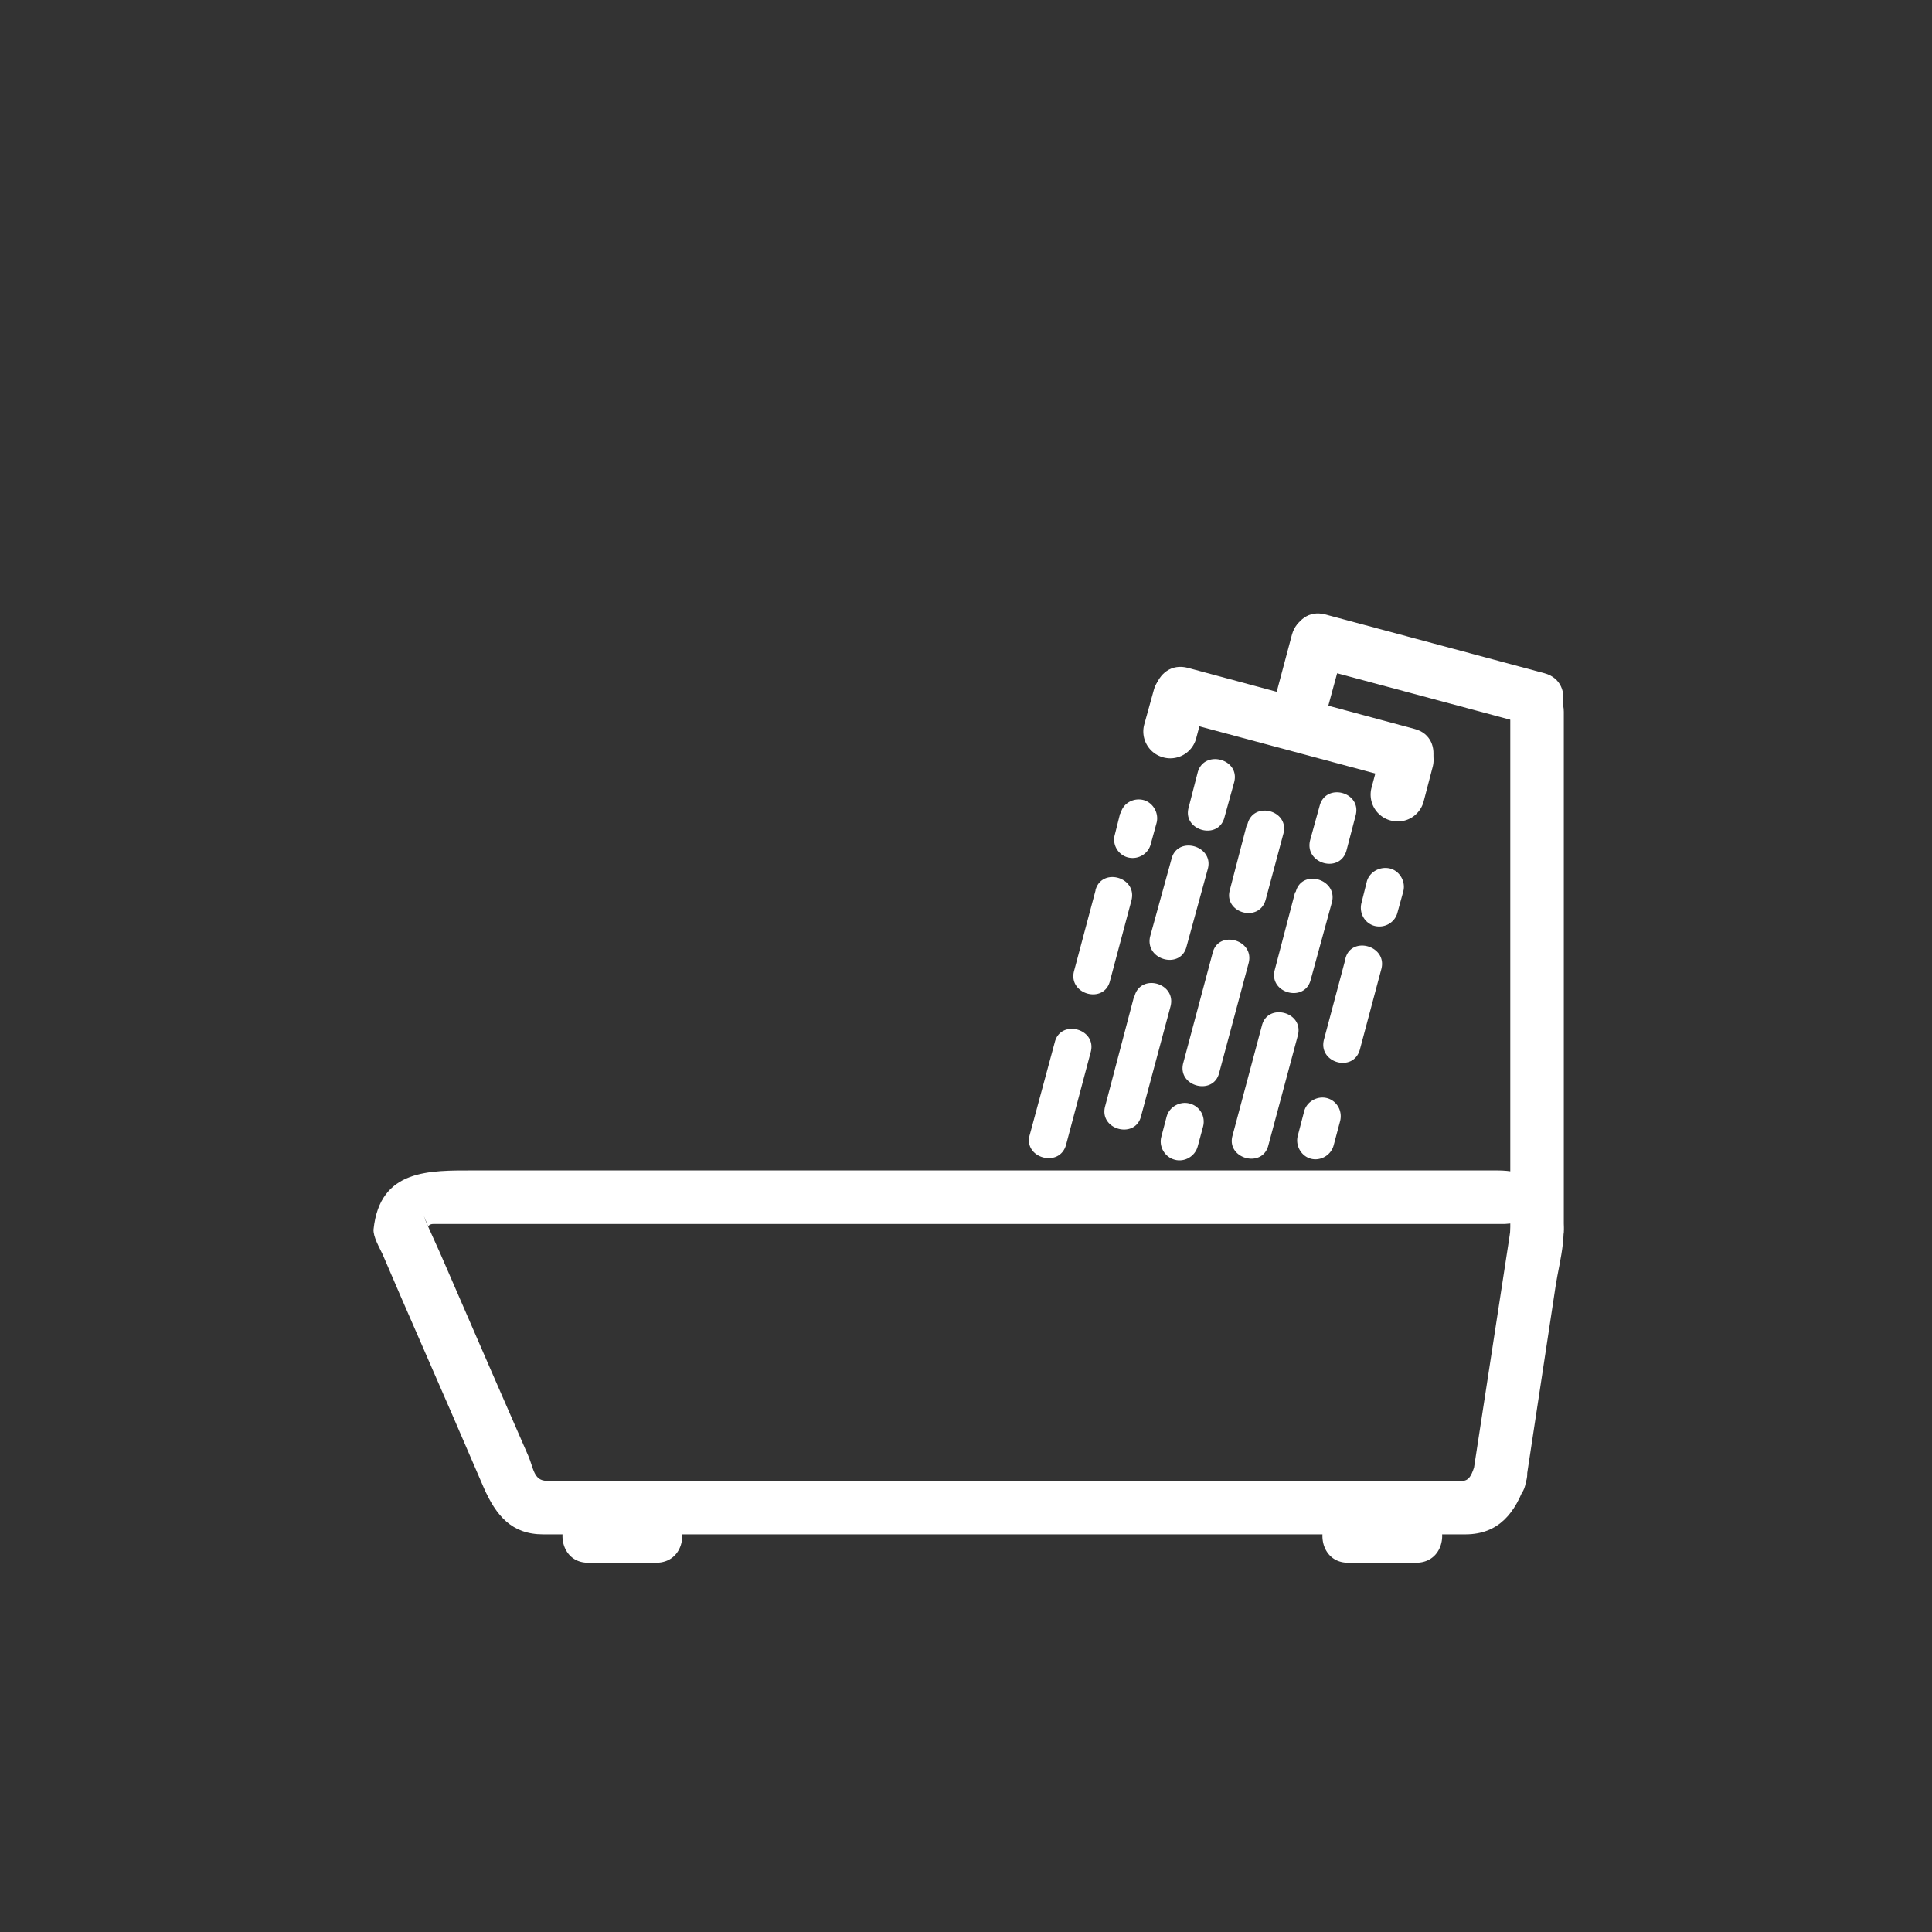 <svg xmlns="http://www.w3.org/2000/svg" width="361" height="361"><rect width="100%" height="100%" fill="#333333" stroke="none"/><path d="M245 124.5l41 11c6.1 1.6 8.8-8 2.6-9.7l-41-11c-6.2-1.6-8.8 8-2.6 9.7z" fill="#fff"/><path d="M241.4 118.6l-3.6 13.5c-1.7 6.3 8 9 9.6 2.7l3.7-13.6c1.6-6.2-8-8.8-9.7-2.6z" fill="#fff"/><path d="M219.2 134.4l42.5 11.4c6.2 1.7 8.8-8 2.6-9.6L222 124.8c-6.3-1.7-9 8-2.7 9.7z" fill="#fff"/><path d="M215.6 128.9l-1.8 6.5a5 5 0 0 0 3.5 6.1 5 5 0 0 0 6.2-3.5l1.7-6.4a5 5 0 0 0-3.5-6.2 5 5 0 0 0-6.1 3.5zm42.4 11.8l-1.7 6.4a5 5 0 0 0 3.5 6.2 5 5 0 0 0 6.2-3.5l1.7-6.5a5 5 0 0 0-3.5-6.1 5 5 0 0 0-6.2 3.5zm-16 26l-3.8 14.5c-1.2 4.4 5.6 6.2 6.7 1.9l4-14.6c1-4.3-5.7-6.2-6.8-1.8zm-9-12.7l-3.2 12.3c-1.2 4.3 5.5 6.2 6.7 1.8l3.3-12.3c1.2-4.4-5.6-6.2-6.7-1.8zm-6.4 24l-5.5 20.6c-1.2 4.4 5.6 6.2 6.7 1.9l5.5-20.5c1.2-4.4-5.6-6.3-6.7-2zm-7.7-17.5l-4 14.5c-1 4.4 5.7 6.2 6.8 1.9l4-14.6c1.1-4.3-5.7-6.2-6.8-1.8zm-7 25.7l-5.4 20.5c-1.2 4.4 5.6 6.2 6.7 1.9l5.5-20.5c1.2-4.4-5.5-6.3-6.7-2zm23.9 5.4l-5.5 20.6c-1.2 4.3 5.6 6.2 6.7 1.8l5.5-20.5c1.2-4.4-5.6-6.2-6.7-1.9zm15.6-12.4l-4 15c-1.2 4.4 5.5 6.3 6.7 1.9l4-15c1.2-4.4-5.6-6.3-6.7-2zm-7.7 28.4l-1.2 4.6c-.5 1.8.6 3.8 2.4 4.3 1.8.5 3.8-.6 4.3-2.5l1.2-4.5c.5-1.9-.6-3.8-2.4-4.3-1.8-.5-3.8.6-4.3 2.4zm-39-41.2l-4 15c-1.2 4.4 5.6 6.3 6.7 1.9l4-15c1.2-4.4-5.5-6.3-6.7-2zm-7.6 28.3l-4.7 17.4c-1.2 4.3 5.6 6.2 6.8 1.8l4.6-17.3c1.2-4.4-5.6-6.2-6.7-1.9zm49.5-44.2l-1.8 6.5c-1.1 4.4 5.6 6.3 6.8 1.9l1.7-6.5c1.2-4.4-5.5-6.2-6.7-1.9zm-22.8-6.2l-1.7 6.6c-1.2 4.3 5.6 6.2 6.7 1.8l1.8-6.5c1.2-4.4-5.6-6.2-6.8-1.9zm31.6 20.4l-1 4c-.5 1.9.6 3.8 2.4 4.3 1.9.5 3.8-.6 4.3-2.4l1.1-4c.5-1.8-.6-3.8-2.4-4.3-1.9-.5-3.9.6-4.4 2.4zM209.3 152l-1 4c-.5 1.8.6 3.7 2.4 4.2 1.9.5 3.8-.6 4.3-2.4l1.1-4c.5-1.8-.6-3.8-2.4-4.3-1.9-.5-3.9.6-4.3 2.5zm-99.4 140h12.7c6.5 0 6.5-10 0-10h-12.7c-6.4 0-6.4 10 0 10zm142 0h12.7c6.5 0 6.5-10 0-10h-12.7c-6.4 0-6.4 10 0 10z" fill="#fff"/><path d="M275.4 274.3c-1 3-1.8 2.4-4.6 2.4H102.2c-2.5 0-2.5-2.4-3.5-4.7l-7.2-16.5-9.2-21.2-2.7-6-.4-1.1c1.3 3 .3 1.5 1.8 1.5h200.2l1.2-.1-.4 2.8-6.6 43c-1 6.2 8.7 9 9.7 2.6l5.6-36.9c.7-4.5 2.7-11 .4-15.3-2.4-4.4-6.5-6.1-11.3-6.1H88.7c-8.5 0-17.7-.3-18.9 11-.1 1.4 1.1 3.4 1.7 4.7l3.4 7.9 9.5 21.8 6 13.9c2.3 5.2 5.2 8.7 11.1 8.7h172.3c6.3 0 9.4-4.1 11.3-9.7 2-6.2-7.7-8.8-9.7-2.7zM218 208.6l-1 3.8c-.5 1.8.6 3.8 2.5 4.3 1.8.5 3.8-.6 4.3-2.5l1-3.7c.5-1.9-.6-3.8-2.5-4.3-1.8-.5-3.8.6-4.3 2.4z" fill="#fff"/><path d="M282.2 133v96.7c0 6.4 10 6.4 10 0V133c0-6.5-10-6.5-10 0z" fill="#fff"/></svg>